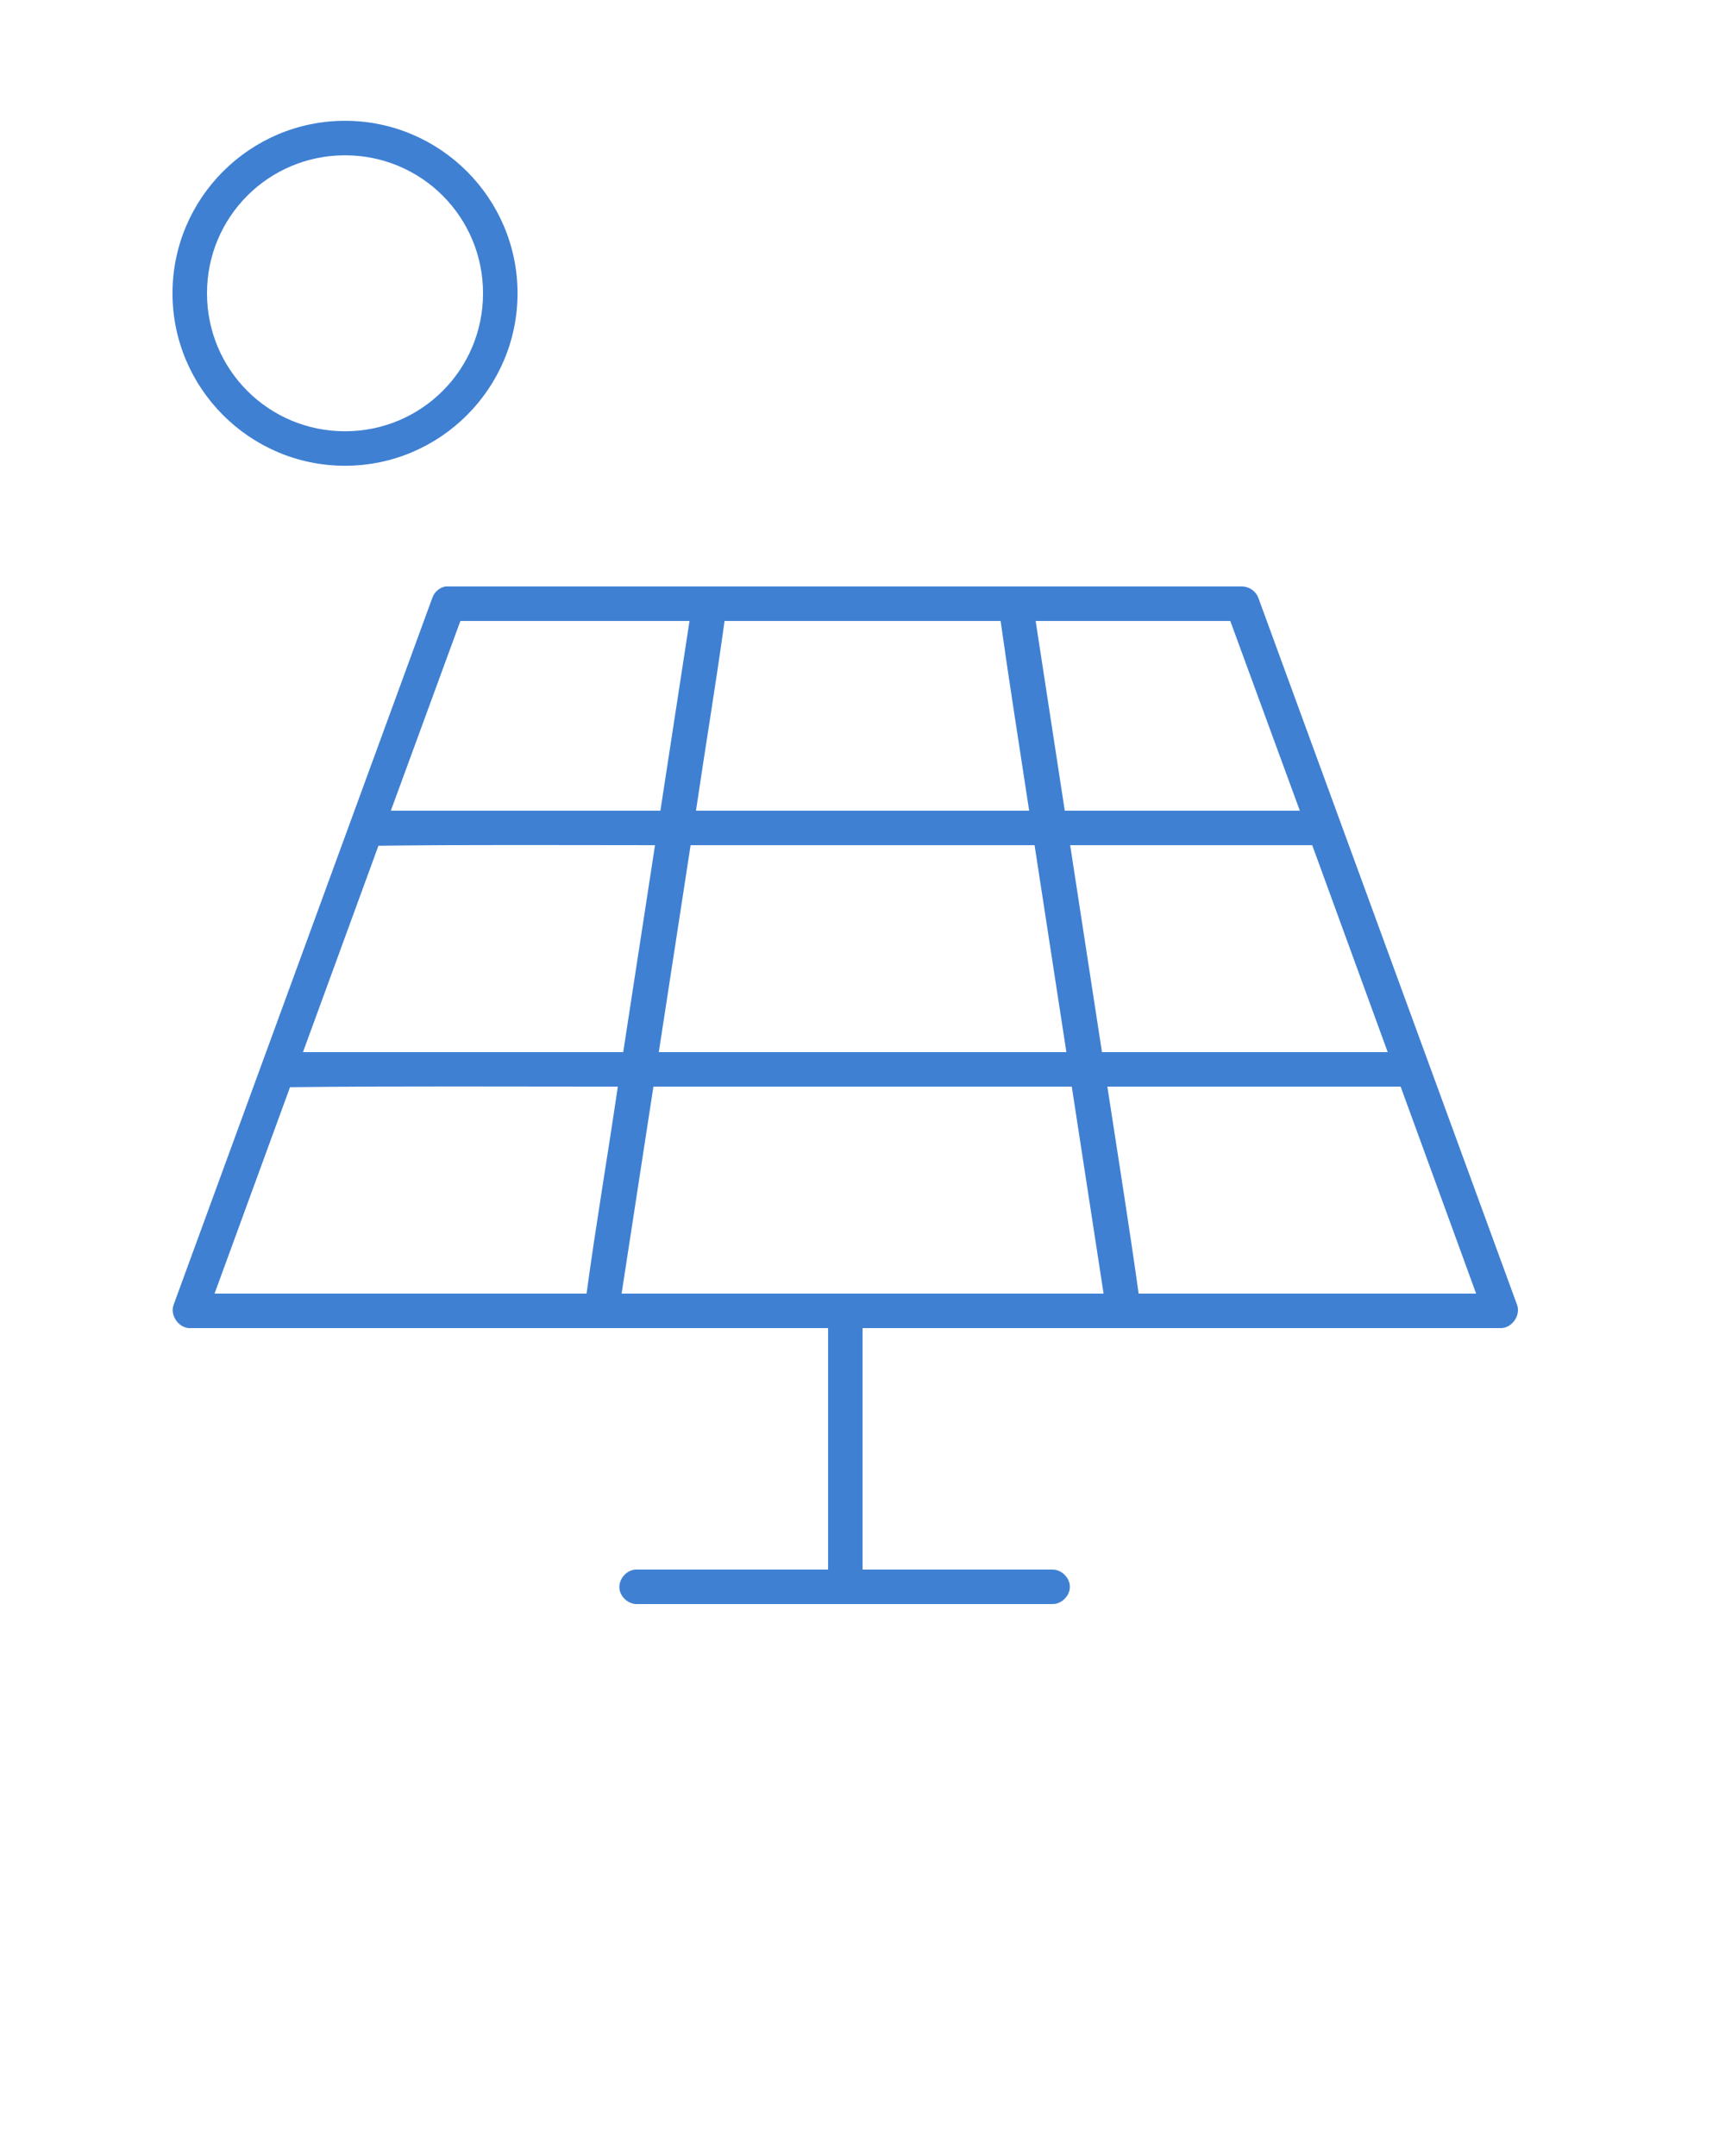 <svg xmlns:dc="http://purl.org/dc/elements/1.1/" xmlns:cc="http://creativecommons.org/ns#" xmlns:rdf="http://www.w3.org/1999/02/22-rdf-syntax-ns#" xmlns:svg="http://www.w3.org/2000/svg" xmlns="http://www.w3.org/2000/svg" xmlns:sodipodi="http://sodipodi.sourceforge.net/DTD/sodipodi-0.dtd" xmlns:inkscape="http://www.inkscape.org/namespaces/inkscape" version="1.1" x="0px" y="0px" viewBox="0 0 100 125" fill="rgb(63,128,211)"><g transform="translate(0,-952.362)"><path style="text-indent:0;text-transform:none;direction:ltr;block-progression:tb;baseline-shift:baseline;color:#000000;enable-background:accumulate;" d="M 20.001,959.366 C 14.49,959.366 10,963.855 10,969.366 c 0,5.511 4.49,10 10.001,10 5.512,0 10.001,-4.489 10.001,-10 0,-5.511 -4.49,-10 -10.001,-10 z m 0,2 c 4.431,0 8.001,3.57 8.001,8 0,4.43 -3.57,8 -8.001,8 -4.431,0 -8.001,-3.57 -8.001,-8 0,-4.43 3.57,-8 8.001,-8 z m 5.813,24.999 c -0.341,0.068 -0.637,0.327 -0.75,0.656 l -15.002,40.998 c -0.22,0.601 0.298,1.343 0.938,1.344 l 37.005,0 0,13.999 c -3.722,0 -7.484,0 -11.189,0 -0.524,0.049 -0.956,0.57 -0.906,1.094 0.049,0.524 0.57,0.955 1.094,0.906 l 24.003,0 c 0.528,0.01 1.014,-0.472 1.014,-1 0,-0.528 -0.486,-1.007 -1.014,-1 l -11.002,0 0,-13.999 37.005,0 c 0.64,0 1.158,-0.743 0.938,-1.344 L 72.946,987.021 c -0.14,-0.381 -0.531,-0.656 -0.938,-0.656 l -46.007,0 c -0.062,-0.006 -0.125,-0.006 -0.188,0 z m 0.875,2 13.283,0 -1.688,11 -15.627,0 z m 15.315,0 16.002,0 c 0.515,3.657 1.099,7.338 1.656,11 l -19.315,0 c 0.538,-3.664 1.155,-7.343 1.656,-11 z m 18.034,0 11.283,0 4.032,11 -13.627,0 z m -22.066,12.999 -1.844,11.999 -18.565,0 4.376,-11.968 c 5.323,-0.065 10.694,-0.031 16.034,-0.031 z m 2.063,0 19.94,0 1.844,11.999 -23.628,0 z m 22.003,0 c 4.676,0 9.361,0 14.033,0 l 4.376,11.999 -16.565,0 z m -26.222,13.999 c -0.587,3.996 -1.271,8.012 -1.813,11.999 l -21.566,0 4.376,-11.968 c 6.315,-0.067 12.673,-0.031 19.003,-0.031 z m 2.063,0 24.253,0 1.844,11.999 -27.941,0 z m 26.316,0 c 5.661,0 11.357,0 17.002,0 l 4.376,11.999 -19.565,0 c -0.557,-3.987 -1.201,-8.006 -1.813,-11.999 z" stroke="none" marker="none" visibility="visible" display="inline" overflow="visible"/></g></svg>
